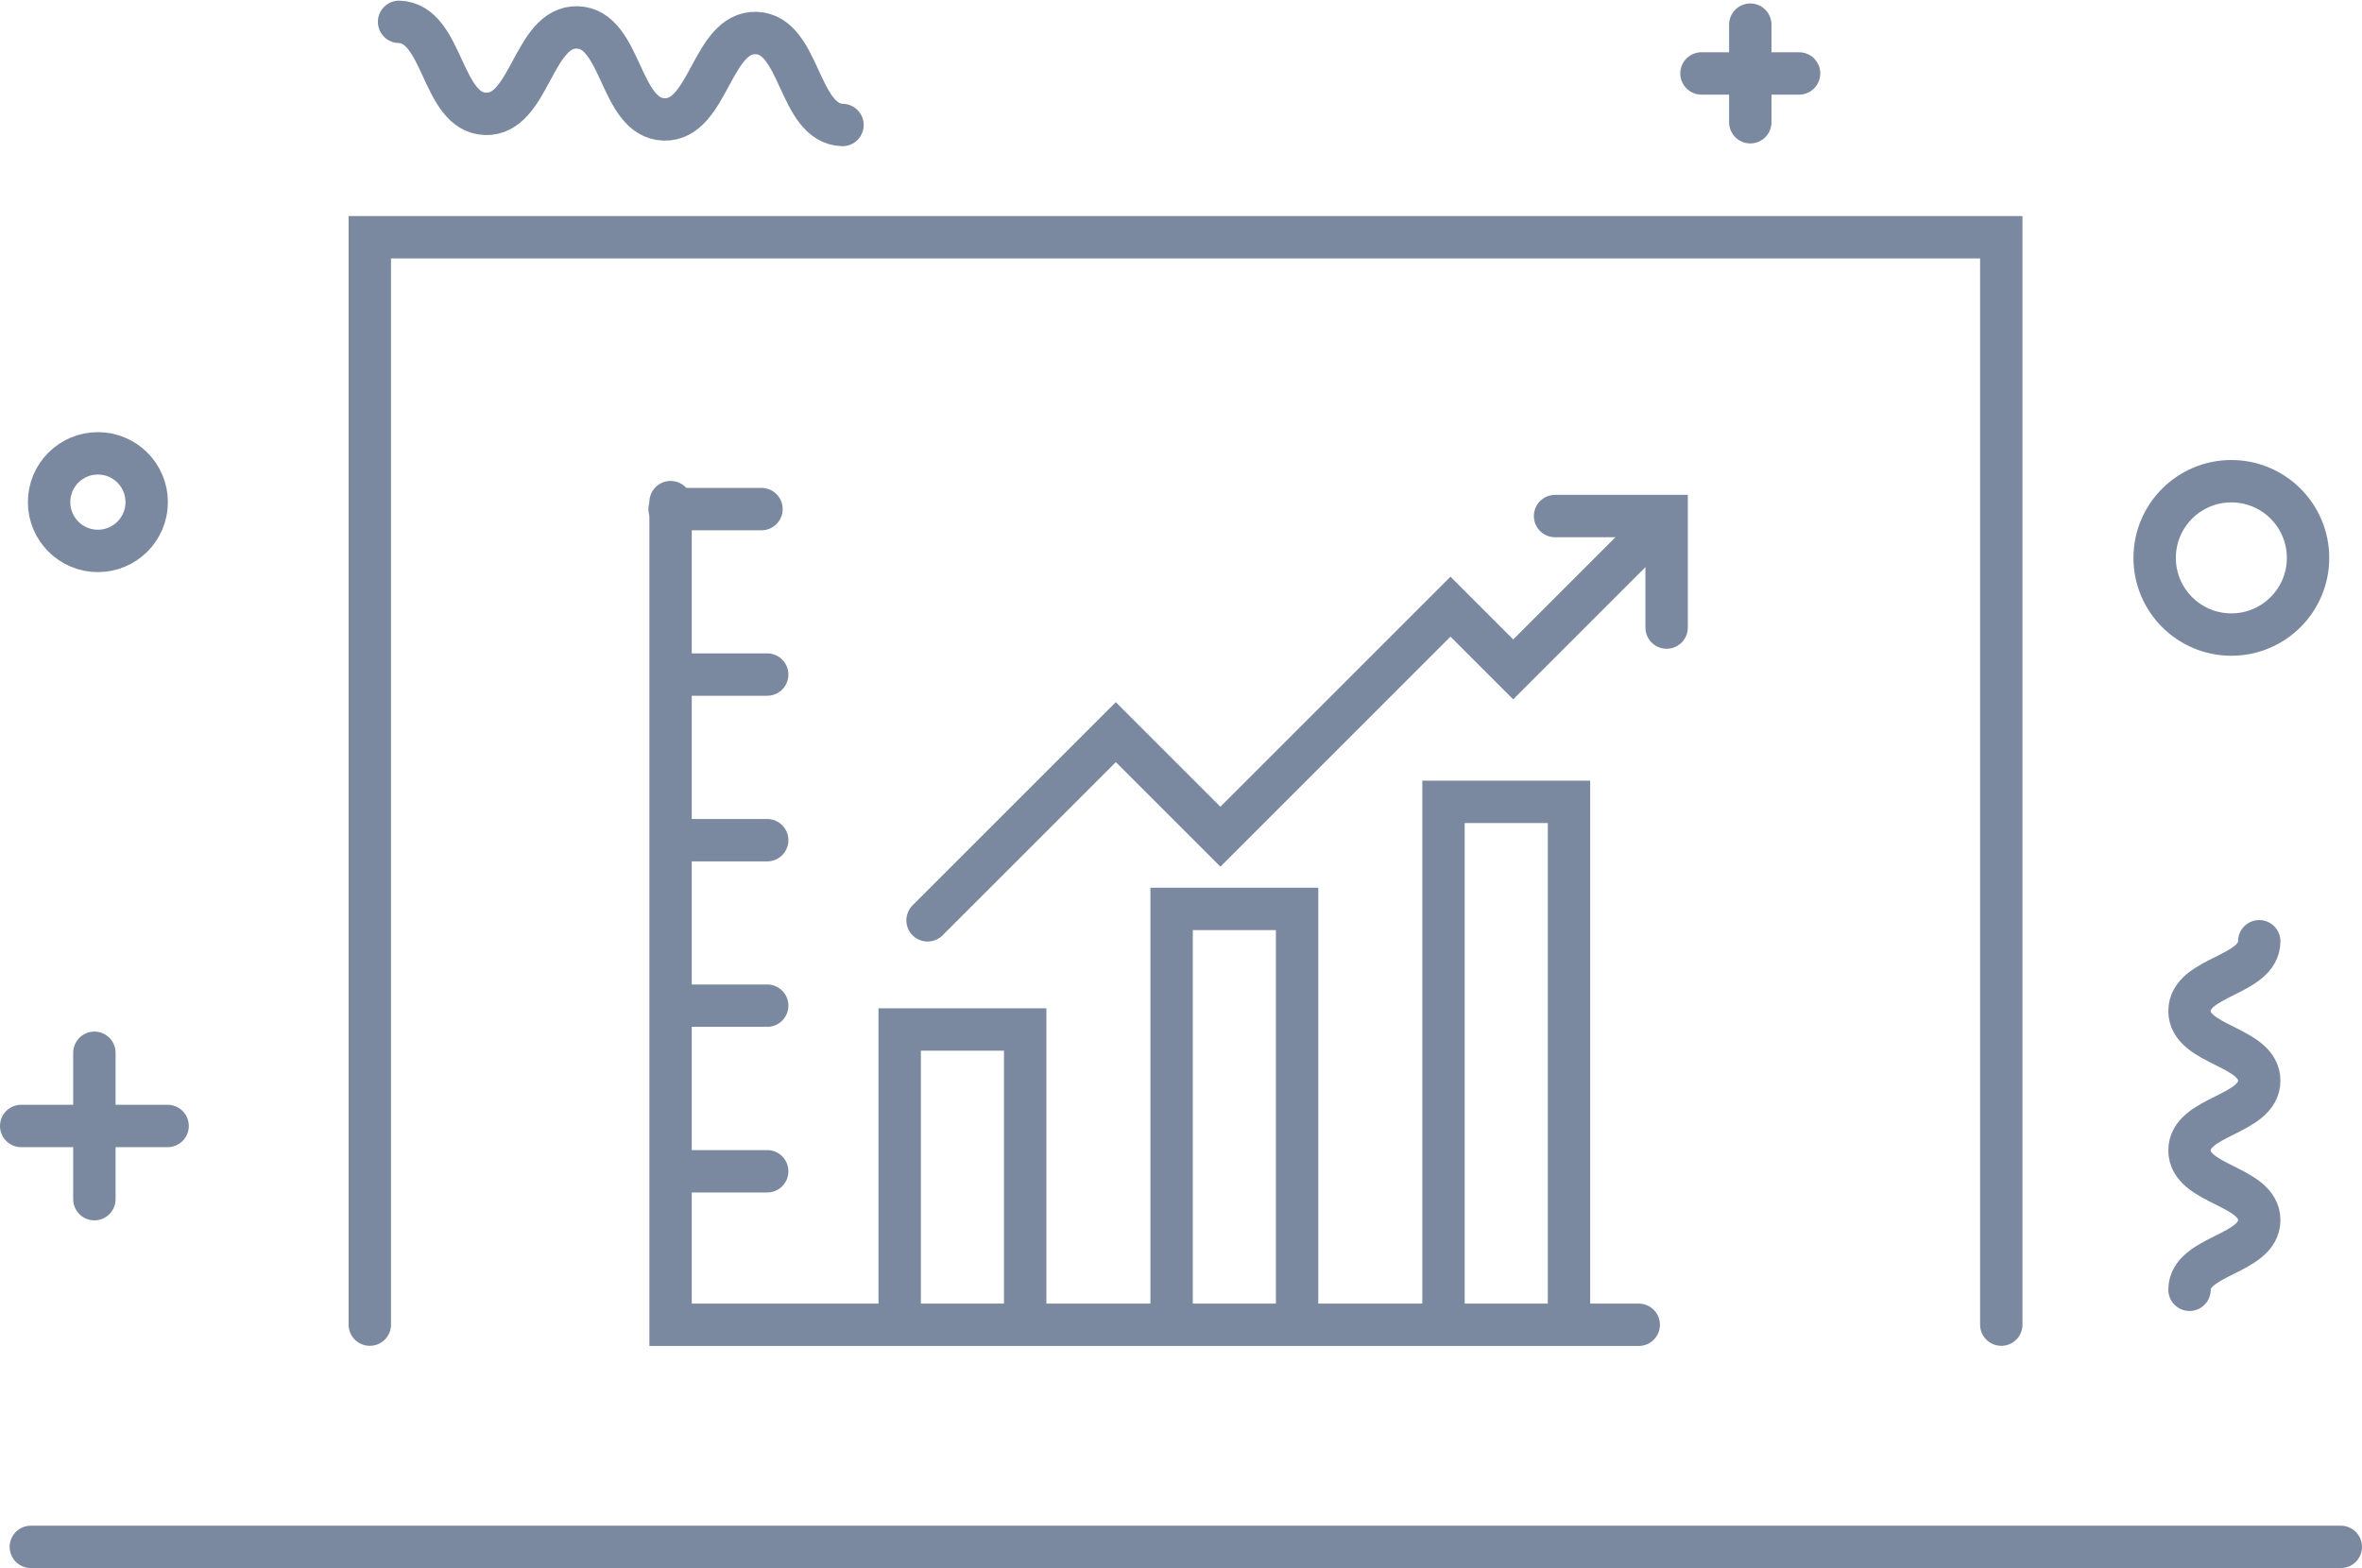 <svg xmlns="http://www.w3.org/2000/svg" width="111.455" height="74.008"><g data-name="Layer 2"><g data-name="Layer 1" transform="translate(1 1.031)" fill="none" stroke="#7a89a0" stroke-linecap="round" stroke-width="2"><path data-name="Path 15804" d="M76.326 61.496H30.642V22.668" stroke-miterlimit="10"/><path data-name="Path 15805" d="M41.453 60.831V47.559h5.922v13.272" stroke-miterlimit="10"/><path data-name="Path 15806" d="M54.284 60.83V41.867h5.922V60.83" stroke-miterlimit="10"/><path data-name="Path 15807" d="M67.114 60.83V36.814h5.922V60.83" stroke-miterlimit="10"/><path data-name="Path 15808" d="m42.769 42.407 8.883-8.883 4.935 4.935 10.856-10.857 2.961 2.961 6.58-6.58" stroke-miterlimit="10"/><path data-name="Line 7456" stroke-miterlimit="10" d="M30.596 22.997h4.336"/><path data-name="Line 7457" stroke-miterlimit="10" d="M30.866 30.807h4.336"/><path data-name="Line 7458" stroke-miterlimit="10" d="M30.866 38.624h4.336"/><path data-name="Line 7459" stroke-miterlimit="10" d="M30.866 46.434h4.336"/><path data-name="Line 7460" stroke-miterlimit="10" d="M30.866 54.251h4.336"/><path data-name="Path 15809" d="M72.378 23.325h5.264v5.264" stroke-miterlimit="10"/><path data-name="Path 15810" d="M16.45 61.489V10.166h76.984v51.323" stroke-miterlimit="10"/><path data-name="Line 7461" stroke-miterlimit="10" d="M3.454 48.658v6.909"/><path data-name="Line 7462" stroke-miterlimit="10" d="M6.909 52.112H0"/><path data-name="Line 7463" stroke-miterlimit="10" d="M81.59.132v4.606"/><path data-name="Line 7464" stroke-miterlimit="10" d="M83.893 2.435h-4.606"/><circle data-name="Ellipse 4047" cx="2.303" cy="2.303" r="2.303" transform="translate(1.316 20.365)" stroke-miterlimit="10"/><circle data-name="Ellipse 4048" cx="3.619" cy="3.619" r="3.619" transform="translate(100.671 21.681)" stroke-miterlimit="10"/><path data-name="Path 15811" d="M17.831 0c2.106.066 1.974 4.277 4.079 4.343S24.141.2 26.247.263s1.974 4.277 4.084 4.343S32.575.461 34.68.527s1.969 4.273 4.075 4.342" stroke-miterlimit="10"/><path data-name="Path 15812" d="M102.316 59.844c0-1.645 3.29-1.645 3.29-3.29s-3.29-1.645-3.29-3.29 3.29-1.645 3.29-3.29-3.29-1.645-3.29-3.29 3.29-1.645 3.29-3.29" stroke-miterlimit="10"/><path data-name="Line 7465" d="M.455 71.978h109"/></g></g></svg>